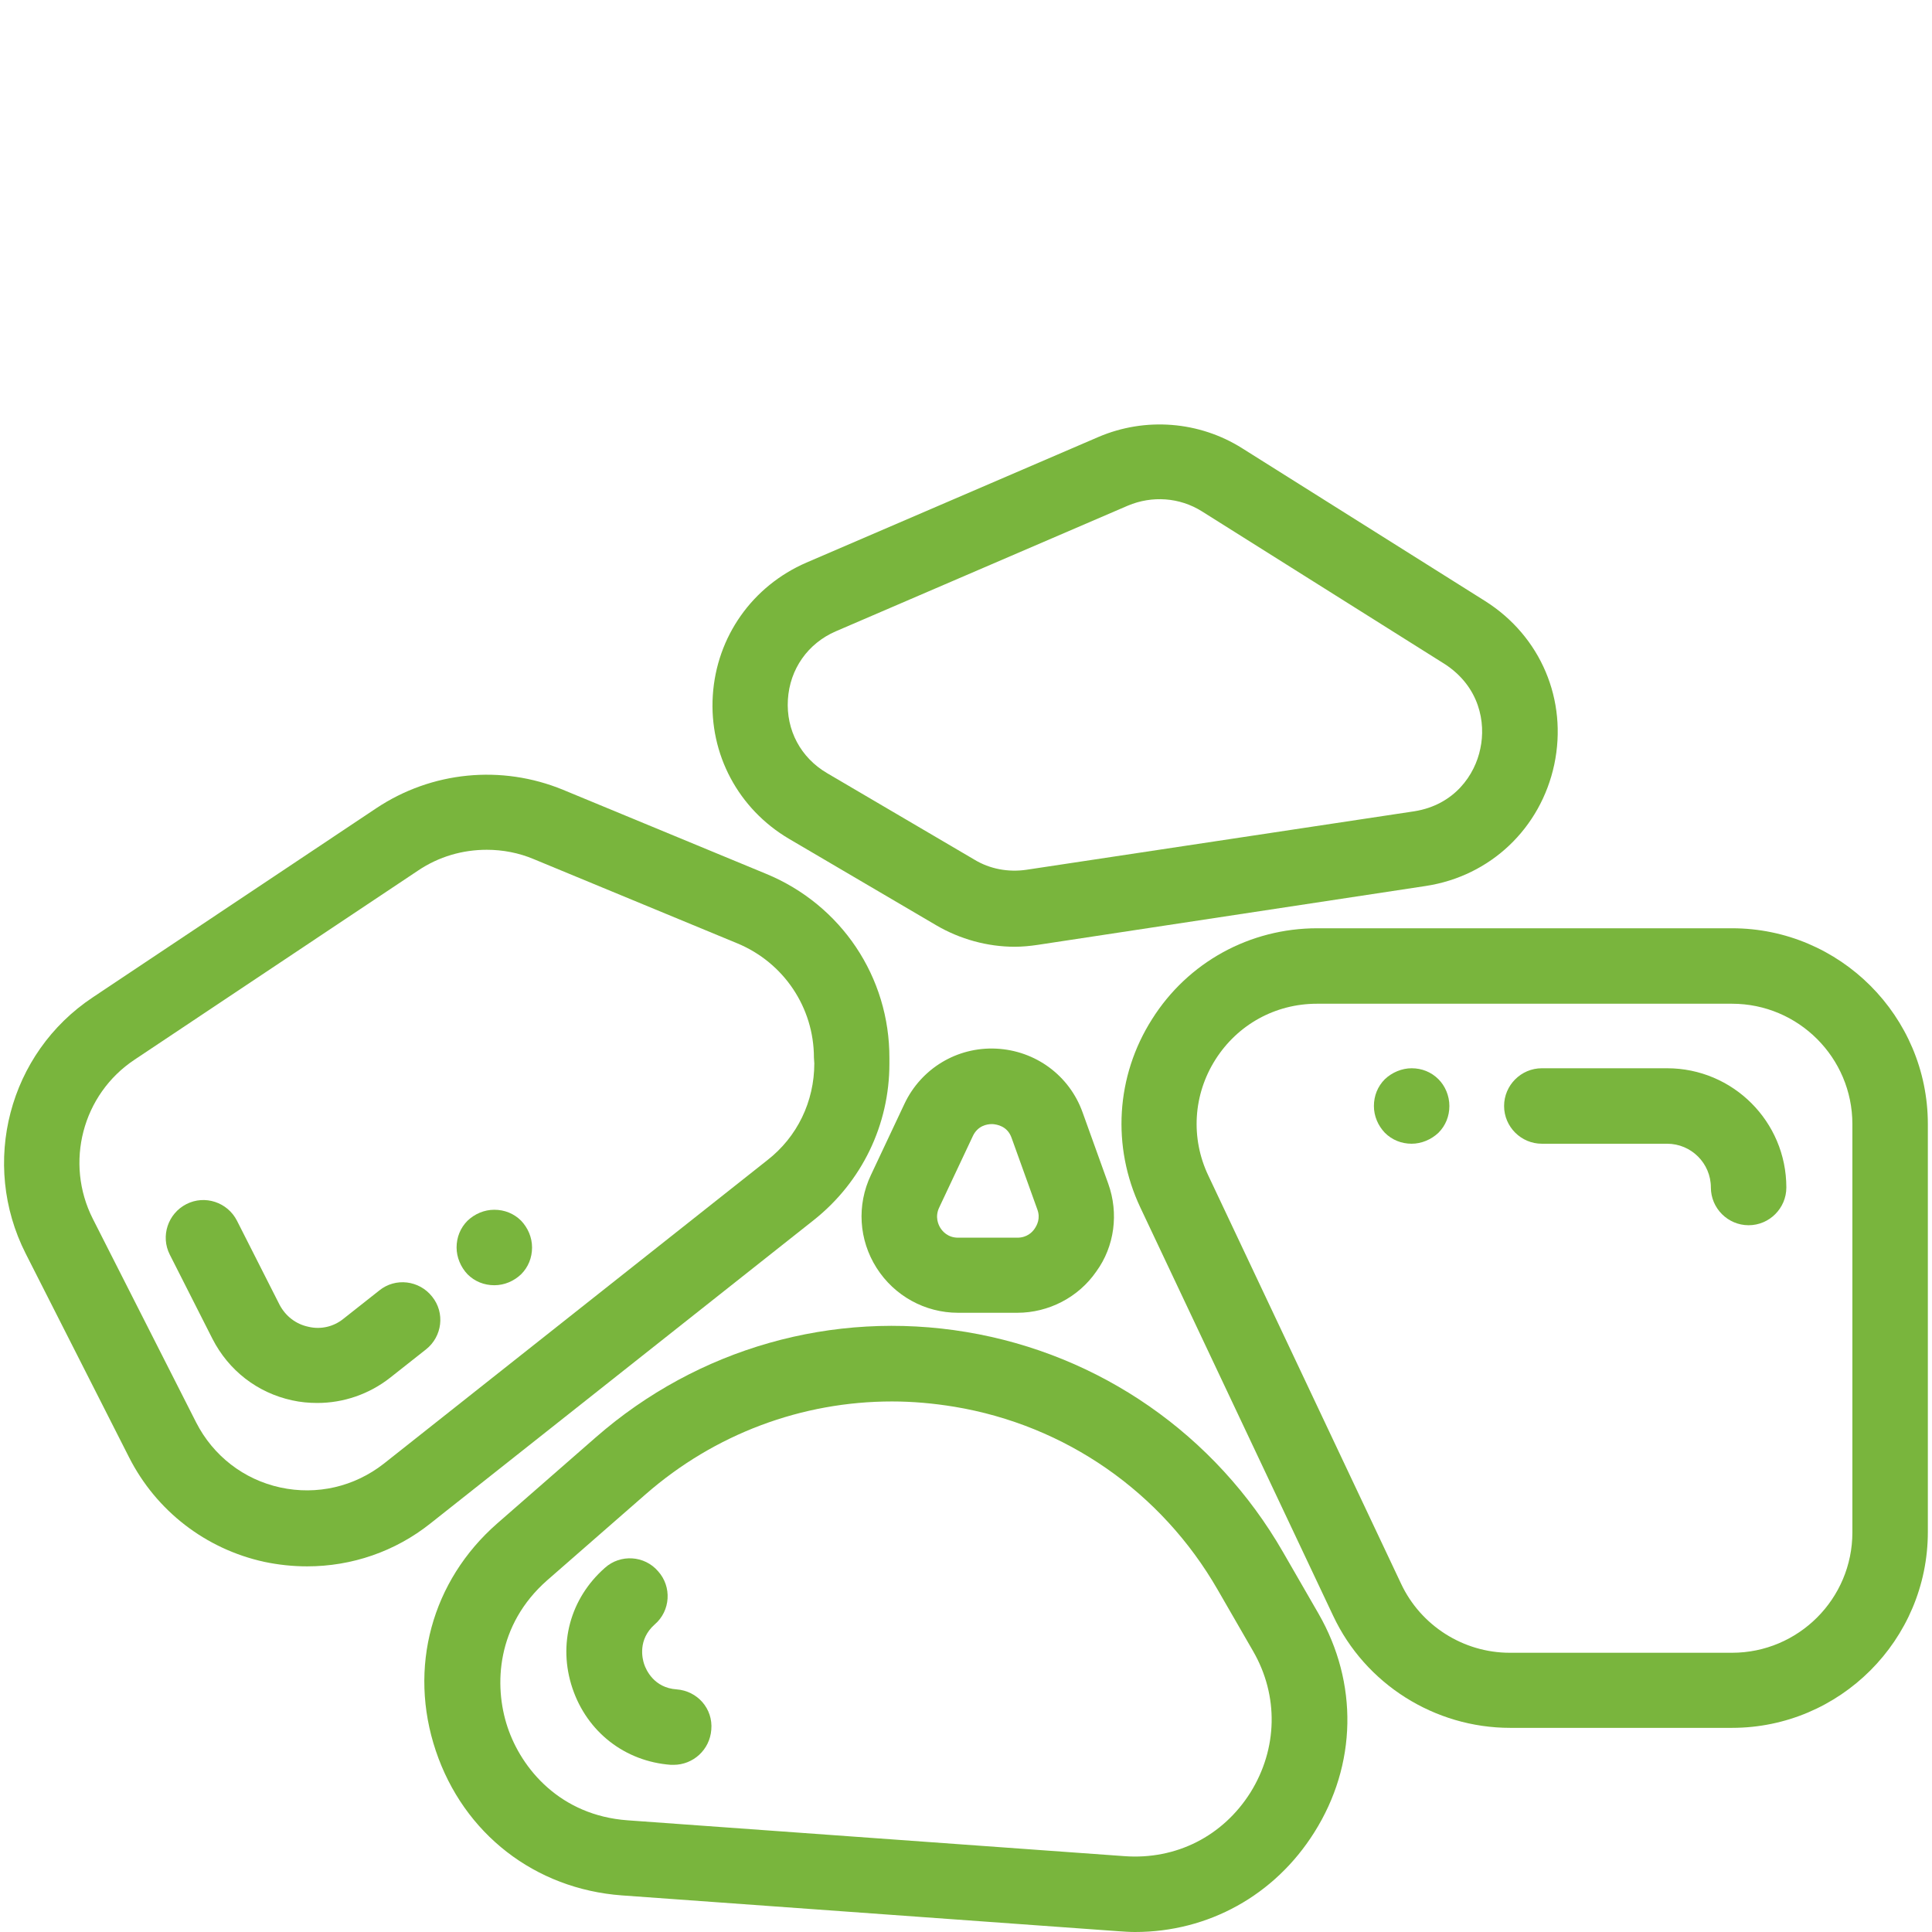 <?xml version="1.0" encoding="utf-8"?>
<!-- Generator: Adobe Illustrator 22.0.0, SVG Export Plug-In . SVG Version: 6.00 Build 0)  -->
<svg version="1.1" fill="#79b53d" id="Capa_1" xmlns="http://www.w3.org/2000/svg" xmlns:xlink="http://www.w3.org/1999/xlink" x="0px" y="0px"
	 viewBox="0 0 512 512" style="enable-background:new 0 0 512 512;" xml:space="preserve">

<g>
	<g>
		<path  d="M349.4,427.6l-9.4-16.3c-17.9-31.1-48.5-52.4-83.9-58.3c-35.4-5.9-71.2,4.3-98.2,27.9l-26.1,22.8
			c-17.4,15.2-23.7,38.3-16.3,60.3s26.3,36.6,49.3,38.3l131.7,9.5c1.4,0.1,2.9,0.2,4.3,0.2c19.4,0,37-9.7,47.5-26.4
			C359.6,467.7,360,446,349.4,427.6z M331.4,475c-7.3,11.6-19.7,17.9-33.4,16.9l-131.7-9.5c-17.8-1.3-28.1-13.6-31.8-24.7
			c-3.7-11.1-2.9-27.1,10.5-38.9l26.1-22.8c18.3-16,41.4-24.6,65.3-24.6c5.5,0,11,0.5,16.5,1.4c29.5,4.9,54.9,22.6,69.8,48.5
			l9.4,16.3C338.9,449.4,338.6,463.4,331.4,475z"/>
	</g>
</g>
<g>
	<g>
		<path  d="M459,246H349.1c-17.9,0-34.3,9-43.8,24.1c-9.6,15.1-10.7,33.8-3.1,49.9l51.1,108.2
			c8.5,18.1,26.9,29.7,46.9,29.7H459c28.6,0,51.9-23.3,51.9-51.9V297.9C510.9,269.3,487.6,246,459,246z M490.9,406.1
			c0,17.6-14.3,31.9-31.9,31.9h-58.9c-12.3,0-23.6-7.2-28.8-18.3l-51.1-108.2c-4.7-9.9-4-21.4,1.9-30.7c5.9-9.3,15.9-14.8,26.9-14.8
			H459c17.6,0,31.9,14.3,31.9,31.9V406.1z"/>
	</g>
</g>
<g>
	<g>
		<path d="M441.8,283.1h-33.2c-5.5,0-10,4.5-10,10s4.5,10,10,10h33.2c6.4,0,11.6,5.2,11.6,11.6c0,5.5,4.5,10,10,10
			s10-4.5,10-10C473.4,297.2,459.2,283.1,441.8,283.1z"/>
	</g>
</g>
<g>
	<g>
		<path  d="M381.2,286c-1.9-1.9-4.4-2.9-7.1-2.9c-2.6,0-5.2,1.1-7.1,2.9c-1.9,1.9-2.9,4.4-2.9,7.1s1.1,5.2,2.9,7.1
			c1.9,1.9,4.4,2.9,7.1,2.9c2.6,0,5.2-1.1,7.1-2.9c1.9-1.9,2.9-4.4,2.9-7.1S383,287.8,381.2,286z"/>
	</g>
</g>
<g>
	<g>
		<path d="M203.1,231.6l-53.9-22.3c-16.3-6.7-34.8-4.9-49.5,4.9l-75.1,50.1c-22.3,14.8-29.9,44-17.8,67.9l27.4,54
			c7.2,14.2,20.3,24.3,35.8,27.7c3.8,0.8,7.6,1.2,11.4,1.2c11.8,0,23.3-3.9,32.7-11.4l101.6-80.4c12.7-10.1,20-25.2,20-41.4v-1.4
			C235.8,258.9,222.9,239.8,203.1,231.6z M215.8,281.8c0,10.1-4.5,19.5-12.5,25.7l-101.6,80.4c-7.8,6.1-17.7,8.4-27.4,6.3
			c-9.7-2.1-17.8-8.4-22.3-17.2l-27.4-54c-7.5-14.8-2.8-33,11.1-42.2l75.1-50.1c5.5-3.7,11.8-5.5,18.2-5.5c4.2,0,8.5,0.8,12.5,2.5
			l53.9,22.3c12.3,5.1,20.3,17,20.3,30.3L215.8,281.8L215.8,281.8z"/>
	</g>
</g>
<g>
	<g>
		<path d="M393.6,159.3l-64.4-40.5c-11.4-7.2-25.7-8.3-38.1-3l-77.4,33.3c-14.3,6.2-23.8,19.6-24.8,35.2
			c-1,15.6,6.8,30.1,20.2,38l39,22.9c6.3,3.7,13.6,5.7,20.8,5.7c2,0,4.1-0.2,6.1-0.5l102.8-15.6c17.2-2.6,30.5-15.3,34.1-32.2
			C415.5,185.5,408.3,168.6,393.6,159.3z M392.3,198.4c-1.4,6.9-6.8,14.9-17.5,16.6L272,230.5c-4.8,0.7-9.7-0.2-13.8-2.7l-39-22.9
			c-7-4.1-10.9-11.4-10.4-19.5s5.3-14.9,12.7-18.1l77.4-33.3c6.4-2.7,13.7-2.2,19.6,1.5l64.4,40.5
			C392.1,182,393.8,191.5,392.3,198.4z"/>
	</g>
</g>
<g>
	<g>
		<path d="M293.7,313.7l-6.8-18.9c-3.5-9.8-12.5-16.4-22.9-16.9c-10.4-0.5-19.9,5.3-24.3,14.6l-8.9,18.9
			c-3.8,8-3.2,17.2,1.5,24.6c4.7,7.4,12.8,11.9,21.6,11.9h15.7c8.3,0,16.2-4.1,20.9-10.9C295.4,330.3,296.5,321.5,293.7,313.7z
			 M274.2,325.6c-0.6,0.9-2,2.4-4.6,2.4h-15.7c-2.8,0-4.2-1.8-4.7-2.6c-0.5-0.8-1.5-2.9-0.3-5.4l8.9-18.9c1.3-2.8,3.8-3.2,5-3.2
			c0.1,0,0.2,0,0.3,0c1.1,0.1,3.9,0.5,5,3.7l6.8,18.9C275.8,322.9,274.8,324.7,274.2,325.6z"/>
	</g>
</g>
<g>
	<g>
		<path d="M114.5,343.6c-3.4-4.3-9.7-5.1-14-1.6l-9.5,7.5c-2.6,2.1-6,2.9-9.3,2.1c-3.3-0.7-6-2.8-7.6-5.8l-11.3-22.3
			c-2.5-4.9-8.5-6.9-13.4-4.4c-4.9,2.5-6.9,8.5-4.4,13.4l11.3,22.3c4.3,8.4,11.9,14.3,21.1,16.3c2.2,0.5,4.5,0.7,6.7,0.7
			c6.9,0,13.7-2.3,19.3-6.7l9.5-7.5C117.2,354.2,118,347.9,114.5,343.6z"/>
	</g>
</g>
<g>
	<g>
		<path d="M138.1,323.5c-1.9-1.9-4.4-2.9-7.1-2.9s-5.2,1.1-7.1,2.9c-1.9,1.9-2.9,4.4-2.9,7.1c0,2.6,1.1,5.2,2.9,7.1
			c1.9,1.9,4.4,2.9,7.1,2.9s5.2-1.1,7.1-2.9c1.9-1.9,2.9-4.4,2.9-7.1S139.9,325.4,138.1,323.5z"/>
	</g>
</g>
<g>
	<g>
		<path d="M179.3,447.7c-6-0.4-8.1-5.2-8.6-6.7c-0.5-1.5-1.7-6.5,2.8-10.5c4.2-3.6,4.6-10,0.9-14.1
			c-3.6-4.2-10-4.6-14.1-0.9c-9.2,8.1-12.5,20.3-8.6,31.9c3.9,11.6,13.9,19.4,26.1,20.3c0.2,0,0.5,0,0.7,0c5.2,0,9.6-4,10-9.3
			C189,452.8,184.8,448.1,179.3,447.7z"/>
	</g>
</g>
</svg>
